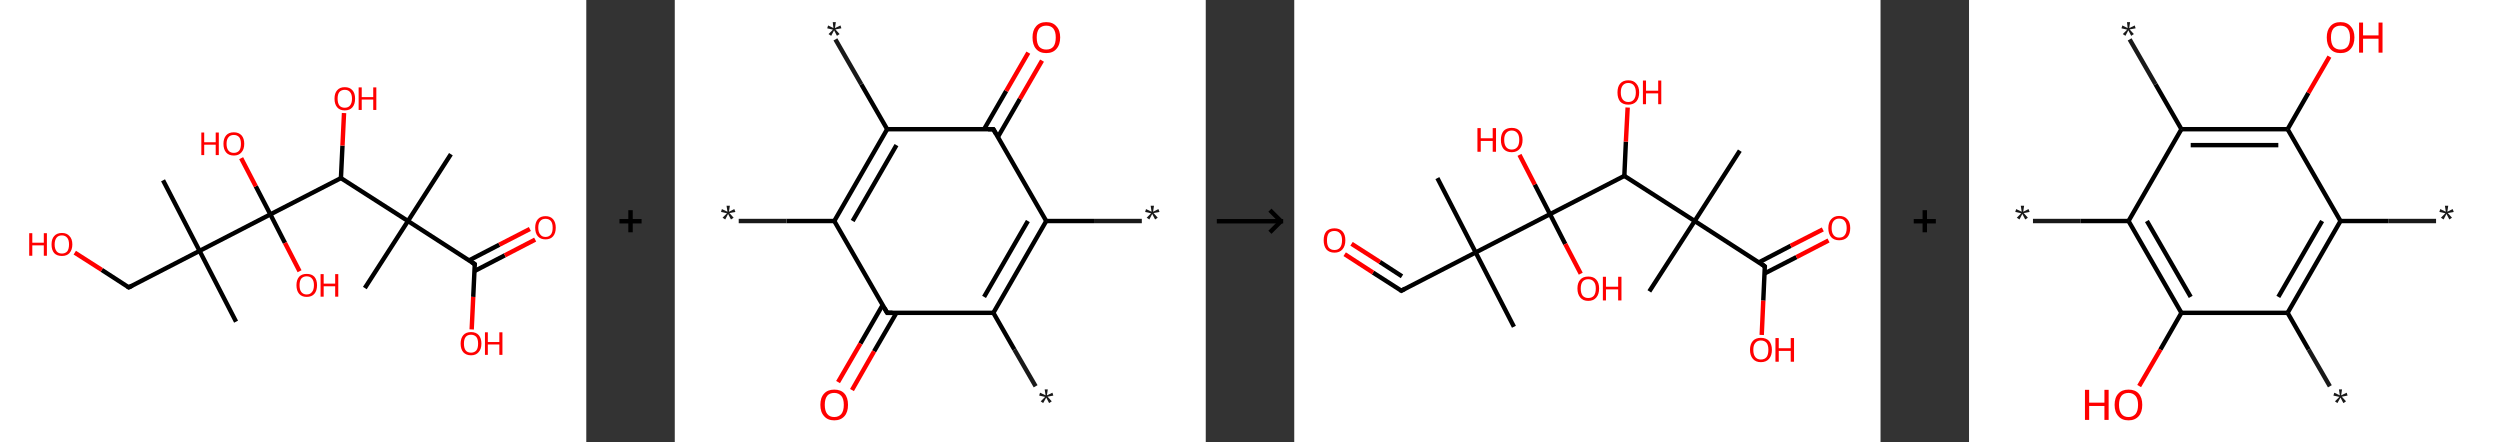 <?xml version='1.0' encoding='ASCII' standalone='yes'?>
<svg xmlns="http://www.w3.org/2000/svg" xmlns:xlink="http://www.w3.org/1999/xlink" version="1.1" width="1130.0px" viewBox="0 0 1130.0 200.0" height="200.0px">
  <rect x="0" y="0" width="1130.0" height="200.0" fill="#333333" stroke="none"/>
  <g>
    <g transform="translate(0, 0) scale(1 1) "><!-- END OF HEADER -->
<rect style="opacity:1.0;fill:#FFFFFF;stroke:none" width="265.0" height="200.0" x="0.0" y="0.0"> </rect>
<path class="bond-0 atom-0 atom-1" d="M 203.8,69.7 L 184.4,99.9" style="fill:none;fill-rule:evenodd;stroke:#000000;stroke-width:2.0px;stroke-linecap:butt;stroke-linejoin:miter;stroke-opacity:1"/>
<path class="bond-1 atom-1 atom-2" d="M 184.4,99.9 L 164.9,130.2" style="fill:none;fill-rule:evenodd;stroke:#000000;stroke-width:2.0px;stroke-linecap:butt;stroke-linejoin:miter;stroke-opacity:1"/>
<path class="bond-2 atom-1 atom-3" d="M 184.4,99.9 L 214.6,119.4" style="fill:none;fill-rule:evenodd;stroke:#000000;stroke-width:2.0px;stroke-linecap:butt;stroke-linejoin:miter;stroke-opacity:1"/>
<path class="bond-3 atom-3 atom-4" d="M 214.5,122.5 L 228.2,115.4" style="fill:none;fill-rule:evenodd;stroke:#000000;stroke-width:2.0px;stroke-linecap:butt;stroke-linejoin:miter;stroke-opacity:1"/>
<path class="bond-3 atom-3 atom-4" d="M 228.2,115.4 L 241.9,108.3" style="fill:none;fill-rule:evenodd;stroke:#FF0000;stroke-width:2.0px;stroke-linecap:butt;stroke-linejoin:miter;stroke-opacity:1"/>
<path class="bond-3 atom-3 atom-4" d="M 212.0,117.7 L 225.7,110.6" style="fill:none;fill-rule:evenodd;stroke:#000000;stroke-width:2.0px;stroke-linecap:butt;stroke-linejoin:miter;stroke-opacity:1"/>
<path class="bond-3 atom-3 atom-4" d="M 225.7,110.6 L 239.5,103.5" style="fill:none;fill-rule:evenodd;stroke:#FF0000;stroke-width:2.0px;stroke-linecap:butt;stroke-linejoin:miter;stroke-opacity:1"/>
<path class="bond-4 atom-3 atom-5" d="M 214.6,119.4 L 213.9,134.2" style="fill:none;fill-rule:evenodd;stroke:#000000;stroke-width:2.0px;stroke-linecap:butt;stroke-linejoin:miter;stroke-opacity:1"/>
<path class="bond-4 atom-3 atom-5" d="M 213.9,134.2 L 213.2,148.9" style="fill:none;fill-rule:evenodd;stroke:#FF0000;stroke-width:2.0px;stroke-linecap:butt;stroke-linejoin:miter;stroke-opacity:1"/>
<path class="bond-5 atom-1 atom-6" d="M 184.4,99.9 L 154.1,80.5" style="fill:none;fill-rule:evenodd;stroke:#000000;stroke-width:2.0px;stroke-linecap:butt;stroke-linejoin:miter;stroke-opacity:1"/>
<path class="bond-6 atom-6 atom-7" d="M 154.1,80.5 L 154.8,65.8" style="fill:none;fill-rule:evenodd;stroke:#000000;stroke-width:2.0px;stroke-linecap:butt;stroke-linejoin:miter;stroke-opacity:1"/>
<path class="bond-6 atom-6 atom-7" d="M 154.8,65.8 L 155.5,51.1" style="fill:none;fill-rule:evenodd;stroke:#FF0000;stroke-width:2.0px;stroke-linecap:butt;stroke-linejoin:miter;stroke-opacity:1"/>
<path class="bond-7 atom-6 atom-8" d="M 154.1,80.5 L 122.2,96.9" style="fill:none;fill-rule:evenodd;stroke:#000000;stroke-width:2.0px;stroke-linecap:butt;stroke-linejoin:miter;stroke-opacity:1"/>
<path class="bond-8 atom-8 atom-9" d="M 122.2,96.9 L 128.8,109.8" style="fill:none;fill-rule:evenodd;stroke:#000000;stroke-width:2.0px;stroke-linecap:butt;stroke-linejoin:miter;stroke-opacity:1"/>
<path class="bond-8 atom-8 atom-9" d="M 128.8,109.8 L 135.4,122.6" style="fill:none;fill-rule:evenodd;stroke:#FF0000;stroke-width:2.0px;stroke-linecap:butt;stroke-linejoin:miter;stroke-opacity:1"/>
<path class="bond-9 atom-8 atom-10" d="M 122.2,96.9 L 115.6,84.2" style="fill:none;fill-rule:evenodd;stroke:#000000;stroke-width:2.0px;stroke-linecap:butt;stroke-linejoin:miter;stroke-opacity:1"/>
<path class="bond-9 atom-8 atom-10" d="M 115.6,84.2 L 109.0,71.5" style="fill:none;fill-rule:evenodd;stroke:#FF0000;stroke-width:2.0px;stroke-linecap:butt;stroke-linejoin:miter;stroke-opacity:1"/>
<path class="bond-10 atom-8 atom-11" d="M 122.2,96.9 L 90.2,113.4" style="fill:none;fill-rule:evenodd;stroke:#000000;stroke-width:2.0px;stroke-linecap:butt;stroke-linejoin:miter;stroke-opacity:1"/>
<path class="bond-11 atom-11 atom-12" d="M 90.2,113.4 L 106.7,145.4" style="fill:none;fill-rule:evenodd;stroke:#000000;stroke-width:2.0px;stroke-linecap:butt;stroke-linejoin:miter;stroke-opacity:1"/>
<path class="bond-12 atom-11 atom-13" d="M 90.2,113.4 L 73.7,81.5" style="fill:none;fill-rule:evenodd;stroke:#000000;stroke-width:2.0px;stroke-linecap:butt;stroke-linejoin:miter;stroke-opacity:1"/>
<path class="bond-13 atom-11 atom-14" d="M 90.2,113.4 L 58.2,129.9" style="fill:none;fill-rule:evenodd;stroke:#000000;stroke-width:2.0px;stroke-linecap:butt;stroke-linejoin:miter;stroke-opacity:1"/>
<path class="bond-14 atom-14 atom-15" d="M 58.2,129.9 L 46.0,122.0" style="fill:none;fill-rule:evenodd;stroke:#000000;stroke-width:2.0px;stroke-linecap:butt;stroke-linejoin:miter;stroke-opacity:1"/>
<path class="bond-14 atom-14 atom-15" d="M 46.0,122.0 L 33.8,114.2" style="fill:none;fill-rule:evenodd;stroke:#FF0000;stroke-width:2.0px;stroke-linecap:butt;stroke-linejoin:miter;stroke-opacity:1"/>
<path d="M 213.1,118.4 L 214.6,119.4 L 214.6,120.1" style="fill:none;stroke:#000000;stroke-width:2.0px;stroke-linecap:butt;stroke-linejoin:miter;stroke-opacity:1;"/>
<path d="M 59.8,129.1 L 58.2,129.9 L 57.6,129.5" style="fill:none;stroke:#000000;stroke-width:2.0px;stroke-linecap:butt;stroke-linejoin:miter;stroke-opacity:1;"/>
<path class="atom-4" d="M 241.9 102.9 Q 241.9 100.5, 243.1 99.1 Q 244.3 97.7, 246.6 97.7 Q 248.8 97.7, 250.0 99.1 Q 251.2 100.5, 251.2 102.9 Q 251.2 105.4, 250.0 106.8 Q 248.8 108.2, 246.6 108.2 Q 244.3 108.2, 243.1 106.8 Q 241.9 105.4, 241.9 102.9 M 246.6 107.1 Q 248.1 107.1, 249.0 106.0 Q 249.8 105.0, 249.8 102.9 Q 249.8 100.9, 249.0 99.9 Q 248.1 98.9, 246.6 98.9 Q 245.0 98.9, 244.2 99.9 Q 243.3 100.9, 243.3 102.9 Q 243.3 105.0, 244.2 106.0 Q 245.0 107.1, 246.6 107.1 " fill="#FF0000"/>
<path class="atom-5" d="M 208.2 155.3 Q 208.2 152.9, 209.4 151.5 Q 210.6 150.1, 212.9 150.1 Q 215.2 150.1, 216.4 151.5 Q 217.6 152.9, 217.6 155.3 Q 217.6 157.8, 216.3 159.2 Q 215.1 160.6, 212.9 160.6 Q 210.7 160.6, 209.4 159.2 Q 208.2 157.8, 208.2 155.3 M 212.9 159.4 Q 214.4 159.4, 215.3 158.4 Q 216.1 157.4, 216.1 155.3 Q 216.1 153.3, 215.3 152.3 Q 214.4 151.3, 212.9 151.3 Q 211.3 151.3, 210.5 152.3 Q 209.7 153.3, 209.7 155.3 Q 209.7 157.4, 210.5 158.4 Q 211.3 159.4, 212.9 159.4 " fill="#FF0000"/>
<path class="atom-5" d="M 219.2 150.2 L 220.5 150.2 L 220.5 154.6 L 225.7 154.6 L 225.7 150.2 L 227.1 150.2 L 227.1 160.4 L 225.7 160.4 L 225.7 155.7 L 220.5 155.7 L 220.5 160.4 L 219.2 160.4 L 219.2 150.2 " fill="#FF0000"/>
<path class="atom-7" d="M 151.2 44.6 Q 151.2 42.1, 152.4 40.8 Q 153.6 39.4, 155.8 39.4 Q 158.1 39.4, 159.3 40.8 Q 160.5 42.1, 160.5 44.6 Q 160.5 47.1, 159.3 48.5 Q 158.1 49.9, 155.8 49.9 Q 153.6 49.9, 152.4 48.5 Q 151.2 47.1, 151.2 44.6 M 155.8 48.7 Q 157.4 48.7, 158.2 47.7 Q 159.1 46.6, 159.1 44.6 Q 159.1 42.6, 158.2 41.6 Q 157.4 40.6, 155.8 40.6 Q 154.3 40.6, 153.4 41.6 Q 152.6 42.6, 152.6 44.6 Q 152.6 46.6, 153.4 47.7 Q 154.3 48.7, 155.8 48.7 " fill="#FF0000"/>
<path class="atom-7" d="M 162.1 39.5 L 163.5 39.5 L 163.5 43.9 L 168.7 43.9 L 168.7 39.5 L 170.1 39.5 L 170.1 49.7 L 168.7 49.7 L 168.7 45.0 L 163.5 45.0 L 163.5 49.7 L 162.1 49.7 L 162.1 39.5 " fill="#FF0000"/>
<path class="atom-9" d="M 134.0 128.9 Q 134.0 126.5, 135.2 125.1 Q 136.4 123.8, 138.6 123.8 Q 140.9 123.8, 142.1 125.1 Q 143.3 126.5, 143.3 128.9 Q 143.3 131.4, 142.1 132.8 Q 140.9 134.2, 138.6 134.2 Q 136.4 134.2, 135.2 132.8 Q 134.0 131.4, 134.0 128.9 M 138.6 133.1 Q 140.2 133.1, 141.0 132.0 Q 141.9 131.0, 141.9 128.9 Q 141.9 126.9, 141.0 125.9 Q 140.2 124.9, 138.6 124.9 Q 137.1 124.9, 136.2 125.9 Q 135.4 126.9, 135.4 128.9 Q 135.4 131.0, 136.2 132.0 Q 137.1 133.1, 138.6 133.1 " fill="#FF0000"/>
<path class="atom-9" d="M 144.9 123.9 L 146.3 123.9 L 146.3 128.2 L 151.5 128.2 L 151.5 123.9 L 152.9 123.9 L 152.9 134.1 L 151.5 134.1 L 151.5 129.4 L 146.3 129.4 L 146.3 134.1 L 144.9 134.1 L 144.9 123.9 " fill="#FF0000"/>
<path class="atom-10" d="M 91.0 59.9 L 92.3 59.9 L 92.3 64.3 L 97.5 64.3 L 97.5 59.9 L 98.9 59.9 L 98.9 70.1 L 97.5 70.1 L 97.5 65.4 L 92.3 65.4 L 92.3 70.1 L 91.0 70.1 L 91.0 59.9 " fill="#FF0000"/>
<path class="atom-10" d="M 101.0 65.0 Q 101.0 62.6, 102.2 61.2 Q 103.4 59.8, 105.7 59.8 Q 107.9 59.8, 109.2 61.2 Q 110.4 62.6, 110.4 65.0 Q 110.4 67.5, 109.1 68.9 Q 107.9 70.3, 105.7 70.3 Q 103.4 70.3, 102.2 68.9 Q 101.0 67.5, 101.0 65.0 M 105.7 69.1 Q 107.2 69.1, 108.1 68.1 Q 108.9 67.1, 108.9 65.0 Q 108.9 63.0, 108.1 62.0 Q 107.2 61.0, 105.7 61.0 Q 104.1 61.0, 103.3 62.0 Q 102.4 63.0, 102.4 65.0 Q 102.4 67.1, 103.3 68.1 Q 104.1 69.1, 105.7 69.1 " fill="#FF0000"/>
<path class="atom-15" d="M 13.2 105.4 L 14.6 105.4 L 14.6 109.7 L 19.8 109.7 L 19.8 105.4 L 21.2 105.4 L 21.2 115.6 L 19.8 115.6 L 19.8 110.9 L 14.6 110.9 L 14.6 115.6 L 13.2 115.6 L 13.2 105.4 " fill="#FF0000"/>
<path class="atom-15" d="M 23.3 110.5 Q 23.3 108.0, 24.5 106.7 Q 25.7 105.3, 28.0 105.3 Q 30.2 105.3, 31.4 106.7 Q 32.7 108.0, 32.7 110.5 Q 32.7 112.9, 31.4 114.4 Q 30.2 115.7, 28.0 115.7 Q 25.7 115.7, 24.5 114.4 Q 23.3 113.0, 23.3 110.5 M 28.0 114.6 Q 29.5 114.6, 30.4 113.6 Q 31.2 112.5, 31.2 110.5 Q 31.2 108.5, 30.4 107.5 Q 29.5 106.4, 28.0 106.4 Q 26.4 106.4, 25.6 107.4 Q 24.7 108.5, 24.7 110.5 Q 24.7 112.5, 25.6 113.6 Q 26.4 114.6, 28.0 114.6 " fill="#FF0000"/>
</g>
    <g transform="translate(265.0, 0) scale(1 1) "><line x1="15" y1="100" x2="25" y2="100" style="stroke:rgb(0,0,0);stroke-width:2"/>
  <line x1="20" y1="95" x2="20" y2="105" style="stroke:rgb(0,0,0);stroke-width:2"/>
</g>
    <g transform="translate(305.0, 0) scale(1 1) "><!-- END OF HEADER -->
<rect style="opacity:1.0;fill:#FFFFFF;stroke:none" width="240.0" height="200.0" x="0.0" y="0.0"> </rect>
<path class="bond-0 atom-0 atom-1" d="M 211.1,99.9 L 189.5,99.9" style="fill:none;fill-rule:evenodd;stroke:#191919;stroke-width:2.0px;stroke-linecap:butt;stroke-linejoin:miter;stroke-opacity:1"/>
<path class="bond-0 atom-0 atom-1" d="M 189.5,99.9 L 167.9,99.9" style="fill:none;fill-rule:evenodd;stroke:#000000;stroke-width:2.0px;stroke-linecap:butt;stroke-linejoin:miter;stroke-opacity:1"/>
<path class="bond-1 atom-1 atom-2" d="M 167.9,99.9 L 144.0,141.4" style="fill:none;fill-rule:evenodd;stroke:#000000;stroke-width:2.0px;stroke-linecap:butt;stroke-linejoin:miter;stroke-opacity:1"/>
<path class="bond-1 atom-1 atom-2" d="M 159.6,99.9 L 139.8,134.2" style="fill:none;fill-rule:evenodd;stroke:#000000;stroke-width:2.0px;stroke-linecap:butt;stroke-linejoin:miter;stroke-opacity:1"/>
<path class="bond-2 atom-2 atom-3" d="M 144.0,141.4 L 153.5,158.0" style="fill:none;fill-rule:evenodd;stroke:#000000;stroke-width:2.0px;stroke-linecap:butt;stroke-linejoin:miter;stroke-opacity:1"/>
<path class="bond-2 atom-2 atom-3" d="M 153.5,158.0 L 163.1,174.6" style="fill:none;fill-rule:evenodd;stroke:#191919;stroke-width:2.0px;stroke-linecap:butt;stroke-linejoin:miter;stroke-opacity:1"/>
<path class="bond-3 atom-2 atom-4" d="M 144.0,141.4 L 96.0,141.4" style="fill:none;fill-rule:evenodd;stroke:#000000;stroke-width:2.0px;stroke-linecap:butt;stroke-linejoin:miter;stroke-opacity:1"/>
<path class="bond-4 atom-4 atom-5" d="M 94.0,137.8 L 83.9,155.3" style="fill:none;fill-rule:evenodd;stroke:#000000;stroke-width:2.0px;stroke-linecap:butt;stroke-linejoin:miter;stroke-opacity:1"/>
<path class="bond-4 atom-4 atom-5" d="M 83.9,155.3 L 73.8,172.7" style="fill:none;fill-rule:evenodd;stroke:#FF0000;stroke-width:2.0px;stroke-linecap:butt;stroke-linejoin:miter;stroke-opacity:1"/>
<path class="bond-4 atom-4 atom-5" d="M 100.2,141.4 L 90.1,158.8" style="fill:none;fill-rule:evenodd;stroke:#000000;stroke-width:2.0px;stroke-linecap:butt;stroke-linejoin:miter;stroke-opacity:1"/>
<path class="bond-4 atom-4 atom-5" d="M 90.1,158.8 L 80.1,176.3" style="fill:none;fill-rule:evenodd;stroke:#FF0000;stroke-width:2.0px;stroke-linecap:butt;stroke-linejoin:miter;stroke-opacity:1"/>
<path class="bond-5 atom-4 atom-6" d="M 96.0,141.4 L 72.1,99.9" style="fill:none;fill-rule:evenodd;stroke:#000000;stroke-width:2.0px;stroke-linecap:butt;stroke-linejoin:miter;stroke-opacity:1"/>
<path class="bond-6 atom-6 atom-7" d="M 72.1,99.9 L 50.5,99.9" style="fill:none;fill-rule:evenodd;stroke:#000000;stroke-width:2.0px;stroke-linecap:butt;stroke-linejoin:miter;stroke-opacity:1"/>
<path class="bond-6 atom-6 atom-7" d="M 50.5,99.9 L 28.9,99.9" style="fill:none;fill-rule:evenodd;stroke:#191919;stroke-width:2.0px;stroke-linecap:butt;stroke-linejoin:miter;stroke-opacity:1"/>
<path class="bond-7 atom-6 atom-8" d="M 72.1,99.9 L 96.0,58.4" style="fill:none;fill-rule:evenodd;stroke:#000000;stroke-width:2.0px;stroke-linecap:butt;stroke-linejoin:miter;stroke-opacity:1"/>
<path class="bond-7 atom-6 atom-8" d="M 80.4,99.9 L 100.2,65.6" style="fill:none;fill-rule:evenodd;stroke:#000000;stroke-width:2.0px;stroke-linecap:butt;stroke-linejoin:miter;stroke-opacity:1"/>
<path class="bond-8 atom-8 atom-9" d="M 96.0,58.4 L 84.3,38.1" style="fill:none;fill-rule:evenodd;stroke:#000000;stroke-width:2.0px;stroke-linecap:butt;stroke-linejoin:miter;stroke-opacity:1"/>
<path class="bond-8 atom-8 atom-9" d="M 84.3,38.1 L 72.6,17.8" style="fill:none;fill-rule:evenodd;stroke:#191919;stroke-width:2.0px;stroke-linecap:butt;stroke-linejoin:miter;stroke-opacity:1"/>
<path class="bond-9 atom-8 atom-10" d="M 96.0,58.4 L 144.0,58.4" style="fill:none;fill-rule:evenodd;stroke:#000000;stroke-width:2.0px;stroke-linecap:butt;stroke-linejoin:miter;stroke-opacity:1"/>
<path class="bond-10 atom-10 atom-11" d="M 146.0,62.0 L 156.0,44.7" style="fill:none;fill-rule:evenodd;stroke:#000000;stroke-width:2.0px;stroke-linecap:butt;stroke-linejoin:miter;stroke-opacity:1"/>
<path class="bond-10 atom-10 atom-11" d="M 156.0,44.7 L 166.0,27.4" style="fill:none;fill-rule:evenodd;stroke:#FF0000;stroke-width:2.0px;stroke-linecap:butt;stroke-linejoin:miter;stroke-opacity:1"/>
<path class="bond-10 atom-10 atom-11" d="M 139.8,58.4 L 149.8,41.1" style="fill:none;fill-rule:evenodd;stroke:#000000;stroke-width:2.0px;stroke-linecap:butt;stroke-linejoin:miter;stroke-opacity:1"/>
<path class="bond-10 atom-10 atom-11" d="M 149.8,41.1 L 159.8,23.8" style="fill:none;fill-rule:evenodd;stroke:#FF0000;stroke-width:2.0px;stroke-linecap:butt;stroke-linejoin:miter;stroke-opacity:1"/>
<path class="bond-11 atom-10 atom-1" d="M 144.0,58.4 L 167.9,99.9" style="fill:none;fill-rule:evenodd;stroke:#000000;stroke-width:2.0px;stroke-linecap:butt;stroke-linejoin:miter;stroke-opacity:1"/>
<path d="M 98.4,141.4 L 96.0,141.4 L 94.8,139.3" style="fill:none;stroke:#000000;stroke-width:2.0px;stroke-linecap:butt;stroke-linejoin:miter;stroke-opacity:1;"/>
<path d="M 141.6,58.4 L 144.0,58.4 L 145.2,60.5" style="fill:none;stroke:#000000;stroke-width:2.0px;stroke-linecap:butt;stroke-linejoin:miter;stroke-opacity:1;"/>
<path class="atom-0" d="M 213.3 98.4 L 215.3 96.4 L 212.6 95.8 L 213.0 94.5 L 215.5 95.7 L 215.1 93.0 L 216.6 93.0 L 216.2 95.7 L 218.6 94.5 L 219.1 95.8 L 216.4 96.3 L 218.3 98.4 L 217.1 99.2 L 215.8 96.7 L 214.5 99.2 L 213.3 98.4 " fill="#191919"/>
<path class="atom-3" d="M 165.4 181.4 L 167.4 179.4 L 164.7 178.8 L 165.1 177.5 L 167.6 178.7 L 167.2 176.0 L 168.6 176.0 L 168.2 178.7 L 170.7 177.5 L 171.1 178.8 L 168.5 179.3 L 170.4 181.4 L 169.2 182.2 L 167.9 179.7 L 166.5 182.2 L 165.4 181.4 " fill="#191919"/>
<path class="atom-5" d="M 65.8 183.0 Q 65.8 179.7, 67.5 177.9 Q 69.1 176.1, 72.1 176.1 Q 75.1 176.1, 76.7 177.9 Q 78.3 179.7, 78.3 183.0 Q 78.3 186.3, 76.7 188.1 Q 75.0 190.0, 72.1 190.0 Q 69.1 190.0, 67.5 188.1 Q 65.8 186.3, 65.8 183.0 M 72.1 188.5 Q 74.1 188.5, 75.3 187.1 Q 76.4 185.7, 76.4 183.0 Q 76.4 180.3, 75.3 179.0 Q 74.1 177.6, 72.1 177.6 Q 70.0 177.6, 68.9 178.9 Q 67.8 180.3, 67.8 183.0 Q 67.8 185.7, 68.9 187.1 Q 70.0 188.5, 72.1 188.5 " fill="#FF0000"/>
<path class="atom-7" d="M 21.6 98.4 L 23.6 96.4 L 20.9 95.8 L 21.3 94.5 L 23.8 95.7 L 23.4 93.0 L 24.9 93.0 L 24.5 95.7 L 26.9 94.5 L 27.4 95.8 L 24.7 96.3 L 26.6 98.4 L 25.4 99.2 L 24.1 96.7 L 22.8 99.2 L 21.6 98.4 " fill="#191919"/>
<path class="atom-9" d="M 69.5 15.4 L 71.5 13.4 L 68.9 12.8 L 69.3 11.5 L 71.7 12.7 L 71.4 10.0 L 72.8 10.0 L 72.4 12.7 L 74.9 11.5 L 75.3 12.8 L 72.6 13.3 L 74.5 15.4 L 73.3 16.2 L 72.0 13.7 L 70.7 16.2 L 69.5 15.4 " fill="#191919"/>
<path class="atom-11" d="M 161.7 16.9 Q 161.7 13.7, 163.3 11.9 Q 164.9 10.0, 167.9 10.0 Q 170.9 10.0, 172.5 11.9 Q 174.2 13.7, 174.2 16.9 Q 174.2 20.2, 172.5 22.1 Q 170.9 24.0, 167.9 24.0 Q 164.9 24.0, 163.3 22.1 Q 161.7 20.3, 161.7 16.9 M 167.9 22.4 Q 170.0 22.4, 171.1 21.1 Q 172.2 19.7, 172.2 16.9 Q 172.2 14.3, 171.1 12.9 Q 170.0 11.6, 167.9 11.6 Q 165.9 11.6, 164.7 12.9 Q 163.6 14.3, 163.6 16.9 Q 163.6 19.7, 164.7 21.1 Q 165.9 22.4, 167.9 22.4 " fill="#FF0000"/>
</g>
    <g transform="translate(545.0, 0) scale(1 1) "><line x1="5" y1="100" x2="35" y2="100" style="stroke:rgb(0,0,0);stroke-width:2"/>
  <line x1="34" y1="100" x2="29" y2="95" style="stroke:rgb(0,0,0);stroke-width:2"/>
  <line x1="34" y1="100" x2="29" y2="105" style="stroke:rgb(0,0,0);stroke-width:2"/>
</g>
    <g transform="translate(585.0, 0) scale(1 1) "><!-- END OF HEADER -->
<rect style="opacity:1.0;fill:#FFFFFF;stroke:none" width="265.0" height="200.0" x="0.0" y="0.0"> </rect>
<path class="bond-0 atom-0 atom-1" d="M 201.4,68.1 L 181.0,99.9" style="fill:none;fill-rule:evenodd;stroke:#000000;stroke-width:2.0px;stroke-linecap:butt;stroke-linejoin:miter;stroke-opacity:1"/>
<path class="bond-1 atom-1 atom-2" d="M 181.0,99.9 L 160.5,131.7" style="fill:none;fill-rule:evenodd;stroke:#000000;stroke-width:2.0px;stroke-linecap:butt;stroke-linejoin:miter;stroke-opacity:1"/>
<path class="bond-2 atom-1 atom-3" d="M 181.0,99.9 L 212.7,120.4" style="fill:none;fill-rule:evenodd;stroke:#000000;stroke-width:2.0px;stroke-linecap:butt;stroke-linejoin:miter;stroke-opacity:1"/>
<path class="bond-3 atom-3 atom-4" d="M 212.6,123.6 L 227.0,116.2" style="fill:none;fill-rule:evenodd;stroke:#000000;stroke-width:2.0px;stroke-linecap:butt;stroke-linejoin:miter;stroke-opacity:1"/>
<path class="bond-3 atom-3 atom-4" d="M 227.0,116.2 L 241.5,108.7" style="fill:none;fill-rule:evenodd;stroke:#FF0000;stroke-width:2.0px;stroke-linecap:butt;stroke-linejoin:miter;stroke-opacity:1"/>
<path class="bond-3 atom-3 atom-4" d="M 210.0,118.6 L 224.4,111.1" style="fill:none;fill-rule:evenodd;stroke:#000000;stroke-width:2.0px;stroke-linecap:butt;stroke-linejoin:miter;stroke-opacity:1"/>
<path class="bond-3 atom-3 atom-4" d="M 224.4,111.1 L 238.9,103.7" style="fill:none;fill-rule:evenodd;stroke:#FF0000;stroke-width:2.0px;stroke-linecap:butt;stroke-linejoin:miter;stroke-opacity:1"/>
<path class="bond-4 atom-3 atom-5" d="M 212.7,120.4 L 212.0,135.9" style="fill:none;fill-rule:evenodd;stroke:#000000;stroke-width:2.0px;stroke-linecap:butt;stroke-linejoin:miter;stroke-opacity:1"/>
<path class="bond-4 atom-3 atom-5" d="M 212.0,135.9 L 211.3,151.4" style="fill:none;fill-rule:evenodd;stroke:#FF0000;stroke-width:2.0px;stroke-linecap:butt;stroke-linejoin:miter;stroke-opacity:1"/>
<path class="bond-5 atom-1 atom-6" d="M 181.0,99.9 L 149.2,79.5" style="fill:none;fill-rule:evenodd;stroke:#000000;stroke-width:2.0px;stroke-linecap:butt;stroke-linejoin:miter;stroke-opacity:1"/>
<path class="bond-6 atom-6 atom-7" d="M 149.2,79.5 L 149.9,64.0" style="fill:none;fill-rule:evenodd;stroke:#000000;stroke-width:2.0px;stroke-linecap:butt;stroke-linejoin:miter;stroke-opacity:1"/>
<path class="bond-6 atom-6 atom-7" d="M 149.9,64.0 L 150.7,48.6" style="fill:none;fill-rule:evenodd;stroke:#FF0000;stroke-width:2.0px;stroke-linecap:butt;stroke-linejoin:miter;stroke-opacity:1"/>
<path class="bond-7 atom-6 atom-8" d="M 149.2,79.5 L 115.6,96.8" style="fill:none;fill-rule:evenodd;stroke:#000000;stroke-width:2.0px;stroke-linecap:butt;stroke-linejoin:miter;stroke-opacity:1"/>
<path class="bond-8 atom-8 atom-9" d="M 115.6,96.8 L 122.5,110.3" style="fill:none;fill-rule:evenodd;stroke:#000000;stroke-width:2.0px;stroke-linecap:butt;stroke-linejoin:miter;stroke-opacity:1"/>
<path class="bond-8 atom-8 atom-9" d="M 122.5,110.3 L 129.5,123.7" style="fill:none;fill-rule:evenodd;stroke:#FF0000;stroke-width:2.0px;stroke-linecap:butt;stroke-linejoin:miter;stroke-opacity:1"/>
<path class="bond-9 atom-8 atom-10" d="M 115.6,96.8 L 108.7,83.4" style="fill:none;fill-rule:evenodd;stroke:#000000;stroke-width:2.0px;stroke-linecap:butt;stroke-linejoin:miter;stroke-opacity:1"/>
<path class="bond-9 atom-8 atom-10" d="M 108.7,83.4 L 101.8,70.0" style="fill:none;fill-rule:evenodd;stroke:#FF0000;stroke-width:2.0px;stroke-linecap:butt;stroke-linejoin:miter;stroke-opacity:1"/>
<path class="bond-10 atom-8 atom-11" d="M 115.6,96.8 L 82.0,114.1" style="fill:none;fill-rule:evenodd;stroke:#000000;stroke-width:2.0px;stroke-linecap:butt;stroke-linejoin:miter;stroke-opacity:1"/>
<path class="bond-11 atom-11 atom-12" d="M 82.0,114.1 L 99.3,147.7" style="fill:none;fill-rule:evenodd;stroke:#000000;stroke-width:2.0px;stroke-linecap:butt;stroke-linejoin:miter;stroke-opacity:1"/>
<path class="bond-12 atom-11 atom-13" d="M 82.0,114.1 L 64.7,80.5" style="fill:none;fill-rule:evenodd;stroke:#000000;stroke-width:2.0px;stroke-linecap:butt;stroke-linejoin:miter;stroke-opacity:1"/>
<path class="bond-13 atom-11 atom-14" d="M 82.0,114.1 L 48.4,131.4" style="fill:none;fill-rule:evenodd;stroke:#000000;stroke-width:2.0px;stroke-linecap:butt;stroke-linejoin:miter;stroke-opacity:1"/>
<path class="bond-14 atom-14 atom-15" d="M 48.4,131.4 L 35.6,123.2" style="fill:none;fill-rule:evenodd;stroke:#000000;stroke-width:2.0px;stroke-linecap:butt;stroke-linejoin:miter;stroke-opacity:1"/>
<path class="bond-14 atom-14 atom-15" d="M 35.6,123.2 L 22.8,114.9" style="fill:none;fill-rule:evenodd;stroke:#FF0000;stroke-width:2.0px;stroke-linecap:butt;stroke-linejoin:miter;stroke-opacity:1"/>
<path class="bond-14 atom-14 atom-15" d="M 48.7,124.9 L 38.7,118.4" style="fill:none;fill-rule:evenodd;stroke:#000000;stroke-width:2.0px;stroke-linecap:butt;stroke-linejoin:miter;stroke-opacity:1"/>
<path class="bond-14 atom-14 atom-15" d="M 38.7,118.4 L 25.9,110.2" style="fill:none;fill-rule:evenodd;stroke:#FF0000;stroke-width:2.0px;stroke-linecap:butt;stroke-linejoin:miter;stroke-opacity:1"/>
<path d="M 211.2,119.3 L 212.7,120.4 L 212.7,121.1" style="fill:none;stroke:#000000;stroke-width:2.0px;stroke-linecap:butt;stroke-linejoin:miter;stroke-opacity:1;"/>
<path d="M 50.1,130.5 L 48.4,131.4 L 47.8,131.0" style="fill:none;stroke:#000000;stroke-width:2.0px;stroke-linecap:butt;stroke-linejoin:miter;stroke-opacity:1;"/>
<path class="atom-4" d="M 241.4 103.1 Q 241.4 100.5, 242.7 99.1 Q 244.0 97.6, 246.3 97.6 Q 248.7 97.6, 250.0 99.1 Q 251.3 100.5, 251.3 103.1 Q 251.3 105.7, 250.0 107.2 Q 248.7 108.6, 246.3 108.6 Q 244.0 108.6, 242.7 107.2 Q 241.4 105.7, 241.4 103.1 M 246.3 107.4 Q 248.0 107.4, 248.8 106.3 Q 249.7 105.2, 249.7 103.1 Q 249.7 101.0, 248.8 99.9 Q 248.0 98.8, 246.3 98.8 Q 244.7 98.8, 243.8 99.9 Q 242.9 101.0, 242.9 103.1 Q 242.9 105.2, 243.8 106.3 Q 244.7 107.4, 246.3 107.4 " fill="#FF0000"/>
<path class="atom-5" d="M 206.0 158.1 Q 206.0 155.6, 207.3 154.1 Q 208.6 152.7, 210.9 152.7 Q 213.3 152.7, 214.6 154.1 Q 215.9 155.6, 215.9 158.1 Q 215.9 160.7, 214.6 162.2 Q 213.3 163.7, 210.9 163.7 Q 208.6 163.7, 207.3 162.2 Q 206.0 160.7, 206.0 158.1 M 210.9 162.5 Q 212.6 162.5, 213.5 161.4 Q 214.3 160.3, 214.3 158.1 Q 214.3 156.0, 213.5 155.0 Q 212.6 153.9, 210.9 153.9 Q 209.3 153.9, 208.4 155.0 Q 207.5 156.0, 207.5 158.1 Q 207.5 160.3, 208.4 161.4 Q 209.3 162.5, 210.9 162.5 " fill="#FF0000"/>
<path class="atom-5" d="M 217.5 152.8 L 219.0 152.8 L 219.0 157.4 L 224.4 157.4 L 224.4 152.8 L 225.9 152.8 L 225.9 163.5 L 224.4 163.5 L 224.4 158.6 L 219.0 158.6 L 219.0 163.5 L 217.5 163.5 L 217.5 152.8 " fill="#FF0000"/>
<path class="atom-7" d="M 146.1 41.8 Q 146.1 39.2, 147.3 37.8 Q 148.6 36.3, 151.0 36.3 Q 153.4 36.3, 154.6 37.8 Q 155.9 39.2, 155.9 41.8 Q 155.9 44.4, 154.6 45.9 Q 153.3 47.3, 151.0 47.3 Q 148.6 47.3, 147.3 45.9 Q 146.1 44.4, 146.1 41.8 M 151.0 46.1 Q 152.6 46.1, 153.5 45.0 Q 154.4 43.9, 154.4 41.8 Q 154.4 39.7, 153.5 38.6 Q 152.6 37.5, 151.0 37.5 Q 149.4 37.5, 148.5 38.6 Q 147.6 39.7, 147.6 41.8 Q 147.6 43.9, 148.5 45.0 Q 149.4 46.1, 151.0 46.1 " fill="#FF0000"/>
<path class="atom-7" d="M 157.6 36.4 L 159.0 36.4 L 159.0 41.0 L 164.5 41.0 L 164.5 36.4 L 165.9 36.4 L 165.9 47.1 L 164.5 47.1 L 164.5 42.2 L 159.0 42.2 L 159.0 47.1 L 157.6 47.1 L 157.6 36.4 " fill="#FF0000"/>
<path class="atom-9" d="M 128.0 130.4 Q 128.0 127.8, 129.3 126.4 Q 130.5 125.0, 132.9 125.0 Q 135.3 125.0, 136.5 126.4 Q 137.8 127.8, 137.8 130.4 Q 137.8 133.0, 136.5 134.5 Q 135.2 136.0, 132.9 136.0 Q 130.5 136.0, 129.3 134.5 Q 128.0 133.0, 128.0 130.4 M 132.9 134.7 Q 134.5 134.7, 135.4 133.7 Q 136.3 132.6, 136.3 130.4 Q 136.3 128.3, 135.4 127.3 Q 134.5 126.2, 132.9 126.2 Q 131.3 126.2, 130.4 127.2 Q 129.5 128.3, 129.5 130.4 Q 129.5 132.6, 130.4 133.7 Q 131.3 134.7, 132.9 134.7 " fill="#FF0000"/>
<path class="atom-9" d="M 139.5 125.1 L 140.9 125.1 L 140.9 129.6 L 146.4 129.6 L 146.4 125.1 L 147.9 125.1 L 147.9 135.8 L 146.4 135.8 L 146.4 130.8 L 140.9 130.8 L 140.9 135.8 L 139.5 135.8 L 139.5 125.1 " fill="#FF0000"/>
<path class="atom-10" d="M 82.8 57.9 L 84.3 57.9 L 84.3 62.5 L 89.7 62.5 L 89.7 57.9 L 91.2 57.9 L 91.2 68.6 L 89.7 68.6 L 89.7 63.7 L 84.3 63.7 L 84.3 68.6 L 82.8 68.6 L 82.8 57.9 " fill="#FF0000"/>
<path class="atom-10" d="M 93.4 63.2 Q 93.4 60.7, 94.6 59.2 Q 95.9 57.8, 98.3 57.8 Q 100.7 57.8, 101.9 59.2 Q 103.2 60.7, 103.2 63.2 Q 103.2 65.8, 101.9 67.3 Q 100.6 68.8, 98.3 68.8 Q 95.9 68.8, 94.6 67.3 Q 93.4 65.8, 93.4 63.2 M 98.3 67.6 Q 99.9 67.6, 100.8 66.5 Q 101.7 65.4, 101.7 63.2 Q 101.7 61.1, 100.8 60.1 Q 99.9 59.0, 98.3 59.0 Q 96.7 59.0, 95.8 60.1 Q 94.9 61.1, 94.9 63.2 Q 94.9 65.4, 95.8 66.5 Q 96.7 67.6, 98.3 67.6 " fill="#FF0000"/>
<path class="atom-15" d="M 13.3 108.6 Q 13.3 106.0, 14.5 104.6 Q 15.8 103.2, 18.2 103.2 Q 20.5 103.2, 21.8 104.6 Q 23.1 106.0, 23.1 108.6 Q 23.1 111.2, 21.8 112.7 Q 20.5 114.2, 18.2 114.2 Q 15.8 114.2, 14.5 112.7 Q 13.3 111.2, 13.3 108.6 M 18.2 113.0 Q 19.8 113.0, 20.7 111.9 Q 21.6 110.8, 21.6 108.6 Q 21.6 106.5, 20.7 105.5 Q 19.8 104.4, 18.2 104.4 Q 16.5 104.4, 15.6 105.4 Q 14.8 106.5, 14.8 108.6 Q 14.8 110.8, 15.6 111.9 Q 16.5 113.0, 18.2 113.0 " fill="#FF0000"/>
</g>
    <g transform="translate(850.0, 0) scale(1 1) "><line x1="15" y1="100" x2="25" y2="100" style="stroke:rgb(0,0,0);stroke-width:2"/>
  <line x1="20" y1="95" x2="20" y2="105" style="stroke:rgb(0,0,0);stroke-width:2"/>
</g>
    <g transform="translate(890.0, 0) scale(1 1) "><!-- END OF HEADER -->
<rect style="opacity:1.0;fill:#FFFFFF;stroke:none" width="240.0" height="200.0" x="0.0" y="0.0"> </rect>
<path class="bond-0 atom-0 atom-1" d="M 211.1,99.9 L 189.5,99.9" style="fill:none;fill-rule:evenodd;stroke:#191919;stroke-width:2.0px;stroke-linecap:butt;stroke-linejoin:miter;stroke-opacity:1"/>
<path class="bond-0 atom-0 atom-1" d="M 189.5,99.9 L 167.9,99.9" style="fill:none;fill-rule:evenodd;stroke:#000000;stroke-width:2.0px;stroke-linecap:butt;stroke-linejoin:miter;stroke-opacity:1"/>
<path class="bond-1 atom-1 atom-2" d="M 167.9,99.9 L 144.0,141.4" style="fill:none;fill-rule:evenodd;stroke:#000000;stroke-width:2.0px;stroke-linecap:butt;stroke-linejoin:miter;stroke-opacity:1"/>
<path class="bond-1 atom-1 atom-2" d="M 159.6,99.9 L 139.8,134.2" style="fill:none;fill-rule:evenodd;stroke:#000000;stroke-width:2.0px;stroke-linecap:butt;stroke-linejoin:miter;stroke-opacity:1"/>
<path class="bond-2 atom-2 atom-3" d="M 144.0,141.4 L 153.5,158.0" style="fill:none;fill-rule:evenodd;stroke:#000000;stroke-width:2.0px;stroke-linecap:butt;stroke-linejoin:miter;stroke-opacity:1"/>
<path class="bond-2 atom-2 atom-3" d="M 153.5,158.0 L 163.1,174.6" style="fill:none;fill-rule:evenodd;stroke:#191919;stroke-width:2.0px;stroke-linecap:butt;stroke-linejoin:miter;stroke-opacity:1"/>
<path class="bond-3 atom-2 atom-4" d="M 144.0,141.4 L 96.0,141.4" style="fill:none;fill-rule:evenodd;stroke:#000000;stroke-width:2.0px;stroke-linecap:butt;stroke-linejoin:miter;stroke-opacity:1"/>
<path class="bond-4 atom-4 atom-5" d="M 96.0,141.4 L 86.5,158.0" style="fill:none;fill-rule:evenodd;stroke:#000000;stroke-width:2.0px;stroke-linecap:butt;stroke-linejoin:miter;stroke-opacity:1"/>
<path class="bond-4 atom-4 atom-5" d="M 86.5,158.0 L 76.9,174.5" style="fill:none;fill-rule:evenodd;stroke:#FF0000;stroke-width:2.0px;stroke-linecap:butt;stroke-linejoin:miter;stroke-opacity:1"/>
<path class="bond-5 atom-4 atom-6" d="M 96.0,141.4 L 72.1,99.9" style="fill:none;fill-rule:evenodd;stroke:#000000;stroke-width:2.0px;stroke-linecap:butt;stroke-linejoin:miter;stroke-opacity:1"/>
<path class="bond-5 atom-4 atom-6" d="M 100.2,134.2 L 80.4,99.9" style="fill:none;fill-rule:evenodd;stroke:#000000;stroke-width:2.0px;stroke-linecap:butt;stroke-linejoin:miter;stroke-opacity:1"/>
<path class="bond-6 atom-6 atom-7" d="M 72.1,99.9 L 50.5,99.9" style="fill:none;fill-rule:evenodd;stroke:#000000;stroke-width:2.0px;stroke-linecap:butt;stroke-linejoin:miter;stroke-opacity:1"/>
<path class="bond-6 atom-6 atom-7" d="M 50.5,99.9 L 28.9,99.9" style="fill:none;fill-rule:evenodd;stroke:#191919;stroke-width:2.0px;stroke-linecap:butt;stroke-linejoin:miter;stroke-opacity:1"/>
<path class="bond-7 atom-6 atom-8" d="M 72.1,99.9 L 96.0,58.4" style="fill:none;fill-rule:evenodd;stroke:#000000;stroke-width:2.0px;stroke-linecap:butt;stroke-linejoin:miter;stroke-opacity:1"/>
<path class="bond-8 atom-8 atom-9" d="M 96.0,58.4 L 84.3,38.1" style="fill:none;fill-rule:evenodd;stroke:#000000;stroke-width:2.0px;stroke-linecap:butt;stroke-linejoin:miter;stroke-opacity:1"/>
<path class="bond-8 atom-8 atom-9" d="M 84.3,38.1 L 72.6,17.8" style="fill:none;fill-rule:evenodd;stroke:#191919;stroke-width:2.0px;stroke-linecap:butt;stroke-linejoin:miter;stroke-opacity:1"/>
<path class="bond-9 atom-8 atom-10" d="M 96.0,58.4 L 144.0,58.4" style="fill:none;fill-rule:evenodd;stroke:#000000;stroke-width:2.0px;stroke-linecap:butt;stroke-linejoin:miter;stroke-opacity:1"/>
<path class="bond-9 atom-8 atom-10" d="M 100.2,65.6 L 139.8,65.6" style="fill:none;fill-rule:evenodd;stroke:#000000;stroke-width:2.0px;stroke-linecap:butt;stroke-linejoin:miter;stroke-opacity:1"/>
<path class="bond-10 atom-10 atom-11" d="M 144.0,58.4 L 153.4,42.0" style="fill:none;fill-rule:evenodd;stroke:#000000;stroke-width:2.0px;stroke-linecap:butt;stroke-linejoin:miter;stroke-opacity:1"/>
<path class="bond-10 atom-10 atom-11" d="M 153.4,42.0 L 162.9,25.6" style="fill:none;fill-rule:evenodd;stroke:#FF0000;stroke-width:2.0px;stroke-linecap:butt;stroke-linejoin:miter;stroke-opacity:1"/>
<path class="bond-11 atom-10 atom-1" d="M 144.0,58.4 L 167.9,99.9" style="fill:none;fill-rule:evenodd;stroke:#000000;stroke-width:2.0px;stroke-linecap:butt;stroke-linejoin:miter;stroke-opacity:1"/>
<path class="atom-0" d="M 213.3 98.4 L 215.3 96.4 L 212.6 95.8 L 213.0 94.5 L 215.5 95.7 L 215.1 93.0 L 216.6 93.0 L 216.2 95.7 L 218.6 94.5 L 219.1 95.8 L 216.4 96.3 L 218.3 98.4 L 217.1 99.2 L 215.8 96.7 L 214.5 99.2 L 213.3 98.4 " fill="#191919"/>
<path class="atom-3" d="M 165.4 181.4 L 167.4 179.4 L 164.7 178.8 L 165.1 177.5 L 167.6 178.7 L 167.2 176.0 L 168.6 176.0 L 168.2 178.7 L 170.7 177.5 L 171.1 178.8 L 168.5 179.3 L 170.4 181.4 L 169.2 182.2 L 167.9 179.7 L 166.5 182.2 L 165.4 181.4 " fill="#191919"/>
<path class="atom-5" d="M 52.4 176.2 L 54.3 176.2 L 54.3 182.0 L 61.2 182.0 L 61.2 176.2 L 63.1 176.2 L 63.1 189.8 L 61.2 189.8 L 61.2 183.5 L 54.3 183.5 L 54.3 189.8 L 52.4 189.8 L 52.4 176.2 " fill="#FF0000"/>
<path class="atom-5" d="M 65.8 183.0 Q 65.8 179.7, 67.5 177.9 Q 69.1 176.1, 72.1 176.1 Q 75.1 176.1, 76.7 177.9 Q 78.3 179.7, 78.3 183.0 Q 78.3 186.3, 76.7 188.1 Q 75.0 190.0, 72.1 190.0 Q 69.1 190.0, 67.5 188.1 Q 65.8 186.3, 65.8 183.0 M 72.1 188.5 Q 74.1 188.5, 75.3 187.1 Q 76.4 185.7, 76.4 183.0 Q 76.4 180.3, 75.3 179.0 Q 74.1 177.6, 72.1 177.6 Q 70.0 177.6, 68.9 178.9 Q 67.8 180.3, 67.8 183.0 Q 67.8 185.7, 68.9 187.1 Q 70.0 188.5, 72.1 188.5 " fill="#FF0000"/>
<path class="atom-7" d="M 21.6 98.4 L 23.6 96.4 L 20.9 95.8 L 21.3 94.5 L 23.8 95.7 L 23.4 93.0 L 24.9 93.0 L 24.5 95.7 L 26.9 94.5 L 27.4 95.8 L 24.7 96.3 L 26.6 98.4 L 25.4 99.2 L 24.1 96.7 L 22.8 99.2 L 21.6 98.4 " fill="#191919"/>
<path class="atom-9" d="M 69.5 15.4 L 71.5 13.4 L 68.9 12.8 L 69.3 11.5 L 71.7 12.7 L 71.4 10.0 L 72.8 10.0 L 72.4 12.7 L 74.9 11.5 L 75.3 12.8 L 72.6 13.3 L 74.5 15.4 L 73.3 16.2 L 72.0 13.7 L 70.7 16.2 L 69.5 15.4 " fill="#191919"/>
<path class="atom-11" d="M 161.7 16.9 Q 161.7 13.7, 163.3 11.9 Q 164.9 10.0, 167.9 10.0 Q 170.9 10.0, 172.5 11.9 Q 174.2 13.7, 174.2 16.9 Q 174.2 20.2, 172.5 22.1 Q 170.9 24.0, 167.9 24.0 Q 164.9 24.0, 163.3 22.1 Q 161.7 20.3, 161.7 16.9 M 167.9 22.4 Q 170.0 22.4, 171.1 21.1 Q 172.2 19.7, 172.2 16.9 Q 172.2 14.3, 171.1 12.9 Q 170.0 11.6, 167.9 11.6 Q 165.9 11.6, 164.7 12.9 Q 163.6 14.3, 163.6 16.9 Q 163.6 19.7, 164.7 21.1 Q 165.9 22.4, 167.9 22.4 " fill="#FF0000"/>
<path class="atom-11" d="M 176.3 10.2 L 178.1 10.2 L 178.1 16.0 L 185.1 16.0 L 185.1 10.2 L 186.9 10.2 L 186.9 23.8 L 185.1 23.8 L 185.1 17.5 L 178.1 17.5 L 178.1 23.8 L 176.3 23.8 L 176.3 10.2 " fill="#FF0000"/>
</g>
  </g>
</svg>
